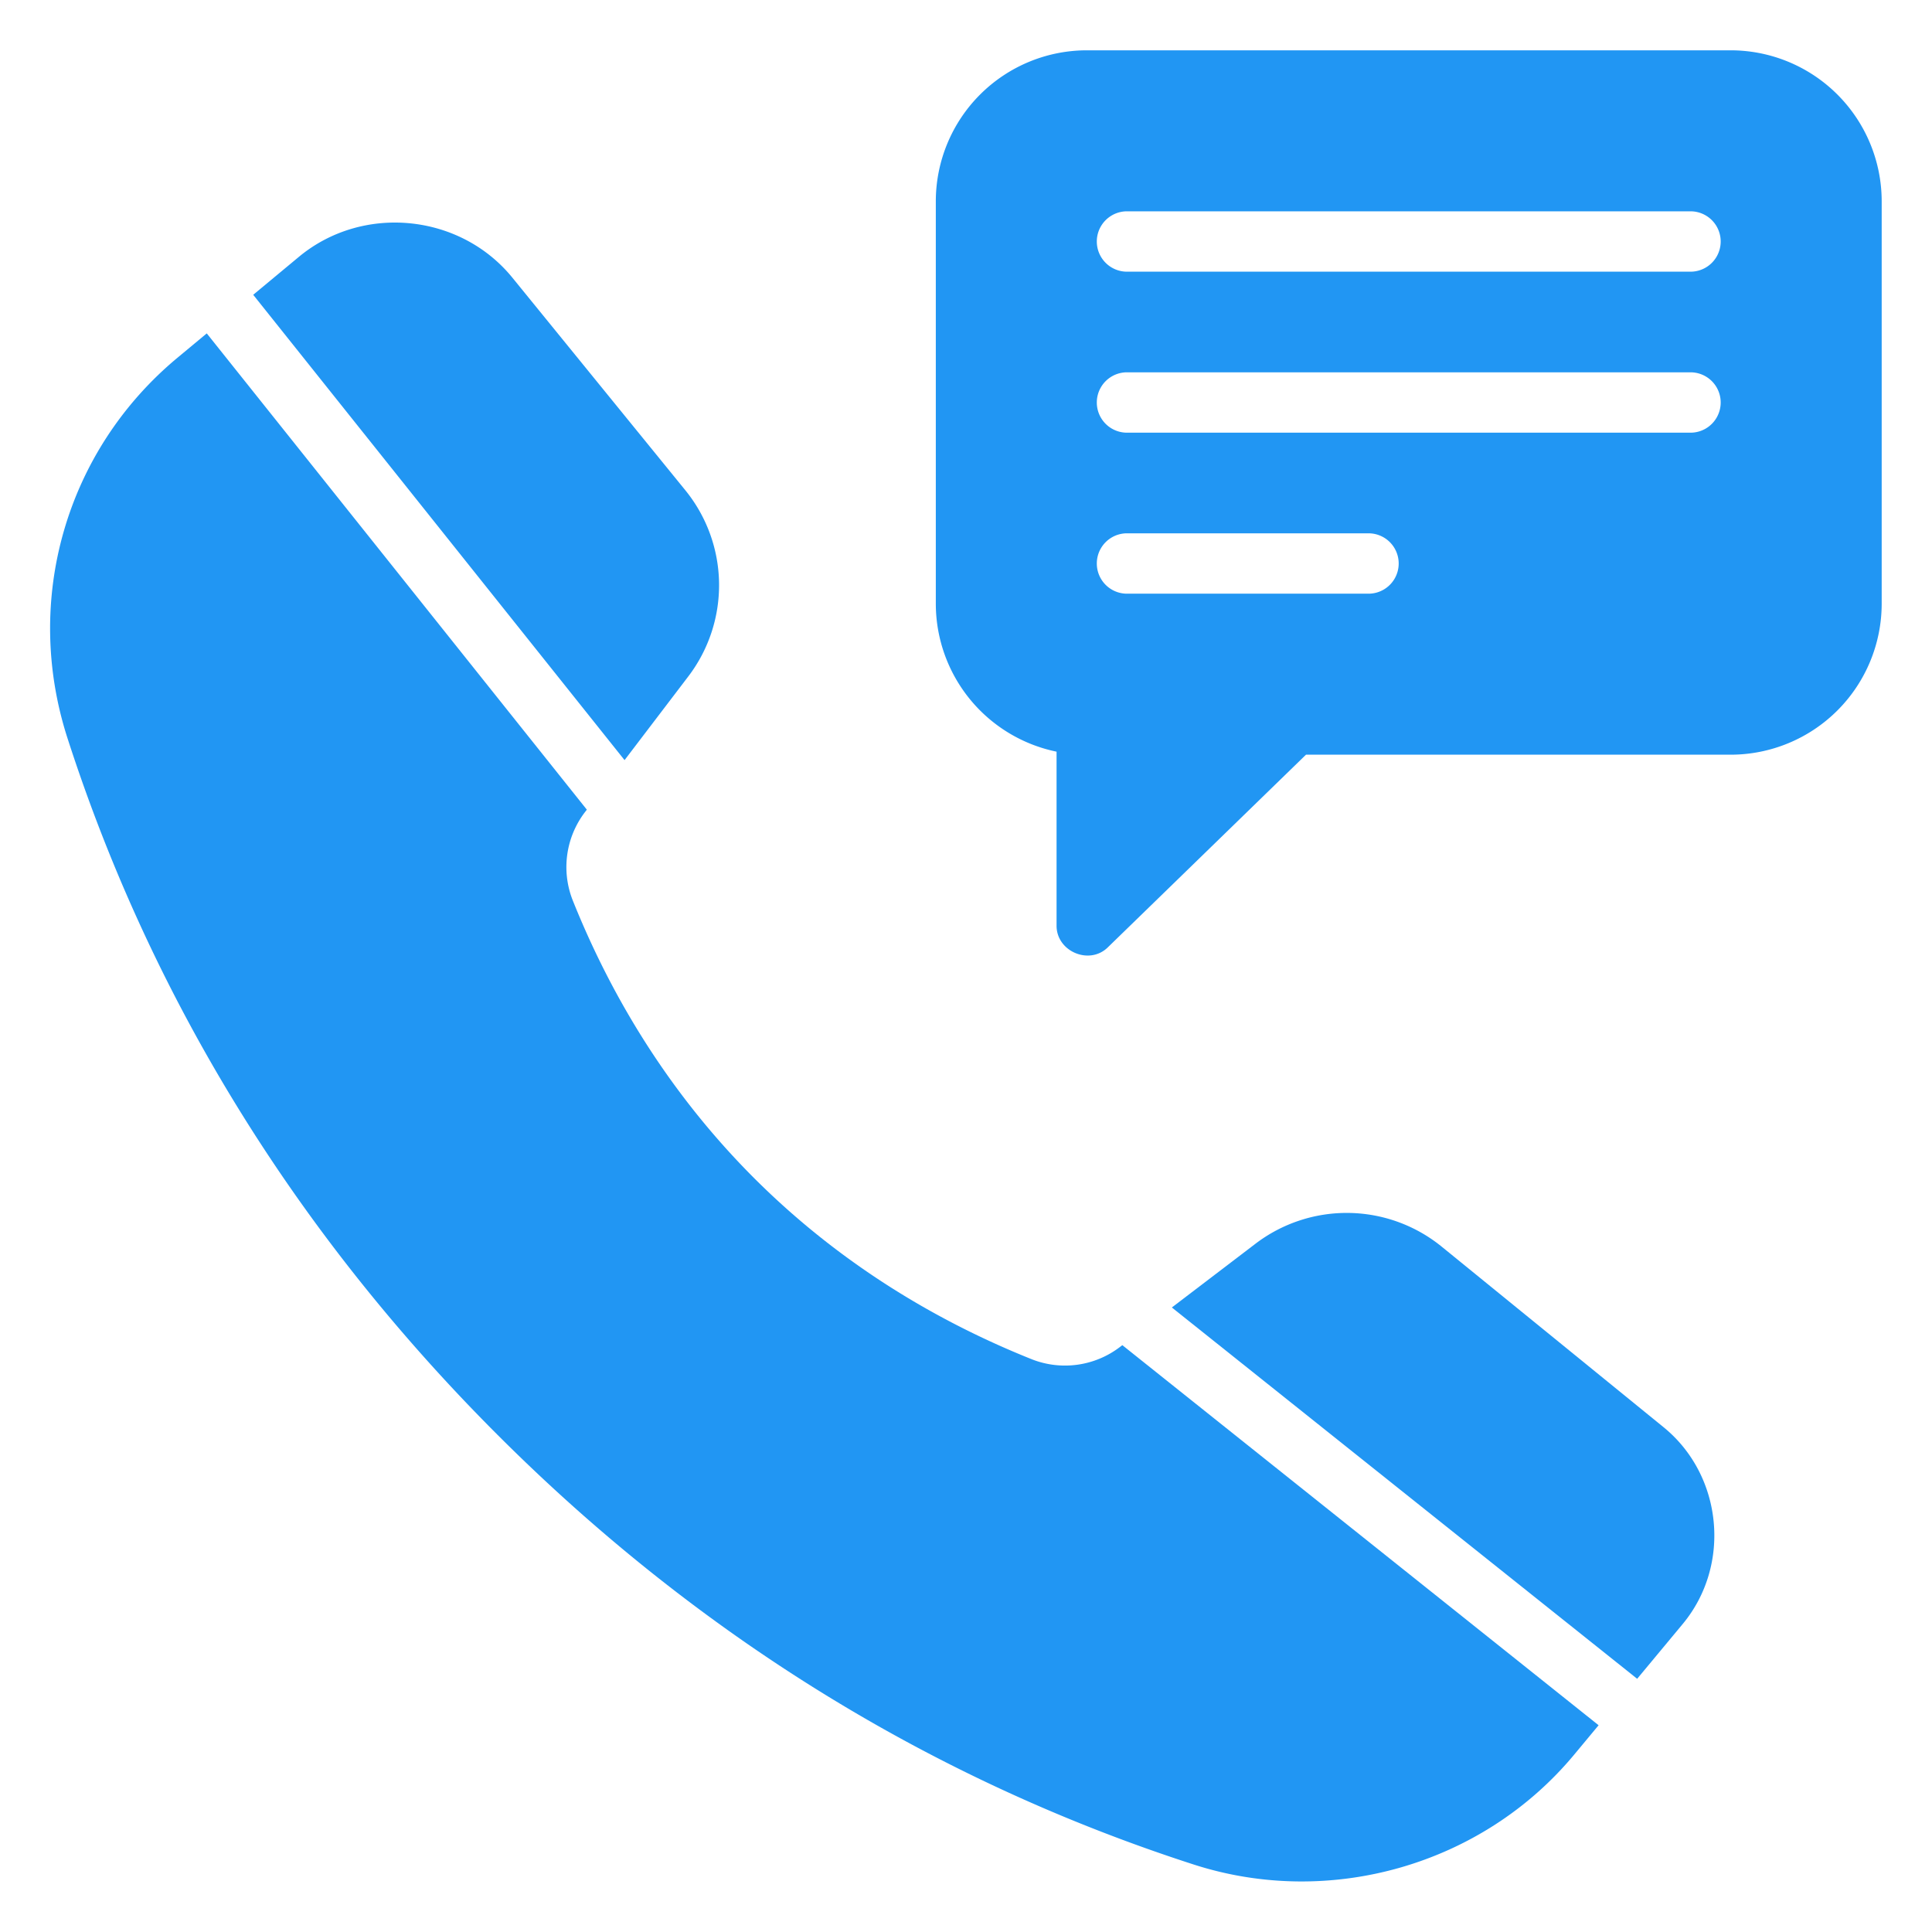 <svg xmlns="http://www.w3.org/2000/svg" version="1.1" xmlns:xlink="http://www.w3.org/1999/xlink" xmlns:svgjs="http://svgjs.com/svgjs" width="512" height="512" x="0" y="0" viewBox="0 0 48 48" style="enable-background:new 0 0 512 512" xml:space="preserve" class=""><g><path d="M43 1.25H27A3.754 3.754 0 0 0 23.25 5v10a3.757 3.757 0 0 0 3 3.675V23c0 .639.813.986 1.272.538l4.925-4.788H43A3.754 3.754 0 0 0 46.75 15V5A3.754 3.754 0 0 0 43 1.25zm-9 13.5h-6a.75.75 0 0 1 0-1.5h6a.75.75 0 0 1 0 1.5zm8-4H28a.75.75 0 0 1 0-1.5h14a.75.75 0 0 1 0 1.5zm0-4H28a.75.75 0 0 1 0-1.5h14a.75.75 0 0 1 0 1.5zM35.826 30.979a3.74 3.74 0 0 0-4.639-.075l-2.073 1.58 11.561 9.225 1.132-1.362c1.214-1.462.994-3.694-.478-4.89zM17.095 16.813a3.74 3.74 0 0 0-.074-4.64L12.731 6.9c-1.3-1.598-3.72-1.835-5.306-.518l-1.134.942 9.226 11.561z" fill="#2196f3" data-original="#000000" class=""></path><path d="M27.824 33.466a2.25 2.25 0 0 1-2.186.306c-2.653-1.061-4.976-2.577-6.905-4.505-1.929-1.93-3.445-4.253-4.506-6.904a2.25 2.25 0 0 1 .307-2.187l.046-.06L5.137 8.283l-.728.605C1.64 11.19.566 14.9 1.677 18.341c2.096 6.493 5.69 12.314 10.68 17.303 4.99 4.99 10.811 8.584 17.302 10.68 3.39 1.093 7.175.009 9.453-2.733l.605-.728-11.833-9.443z" fill="#2196f3" data-original="#000000" class=""></path></g></svg>